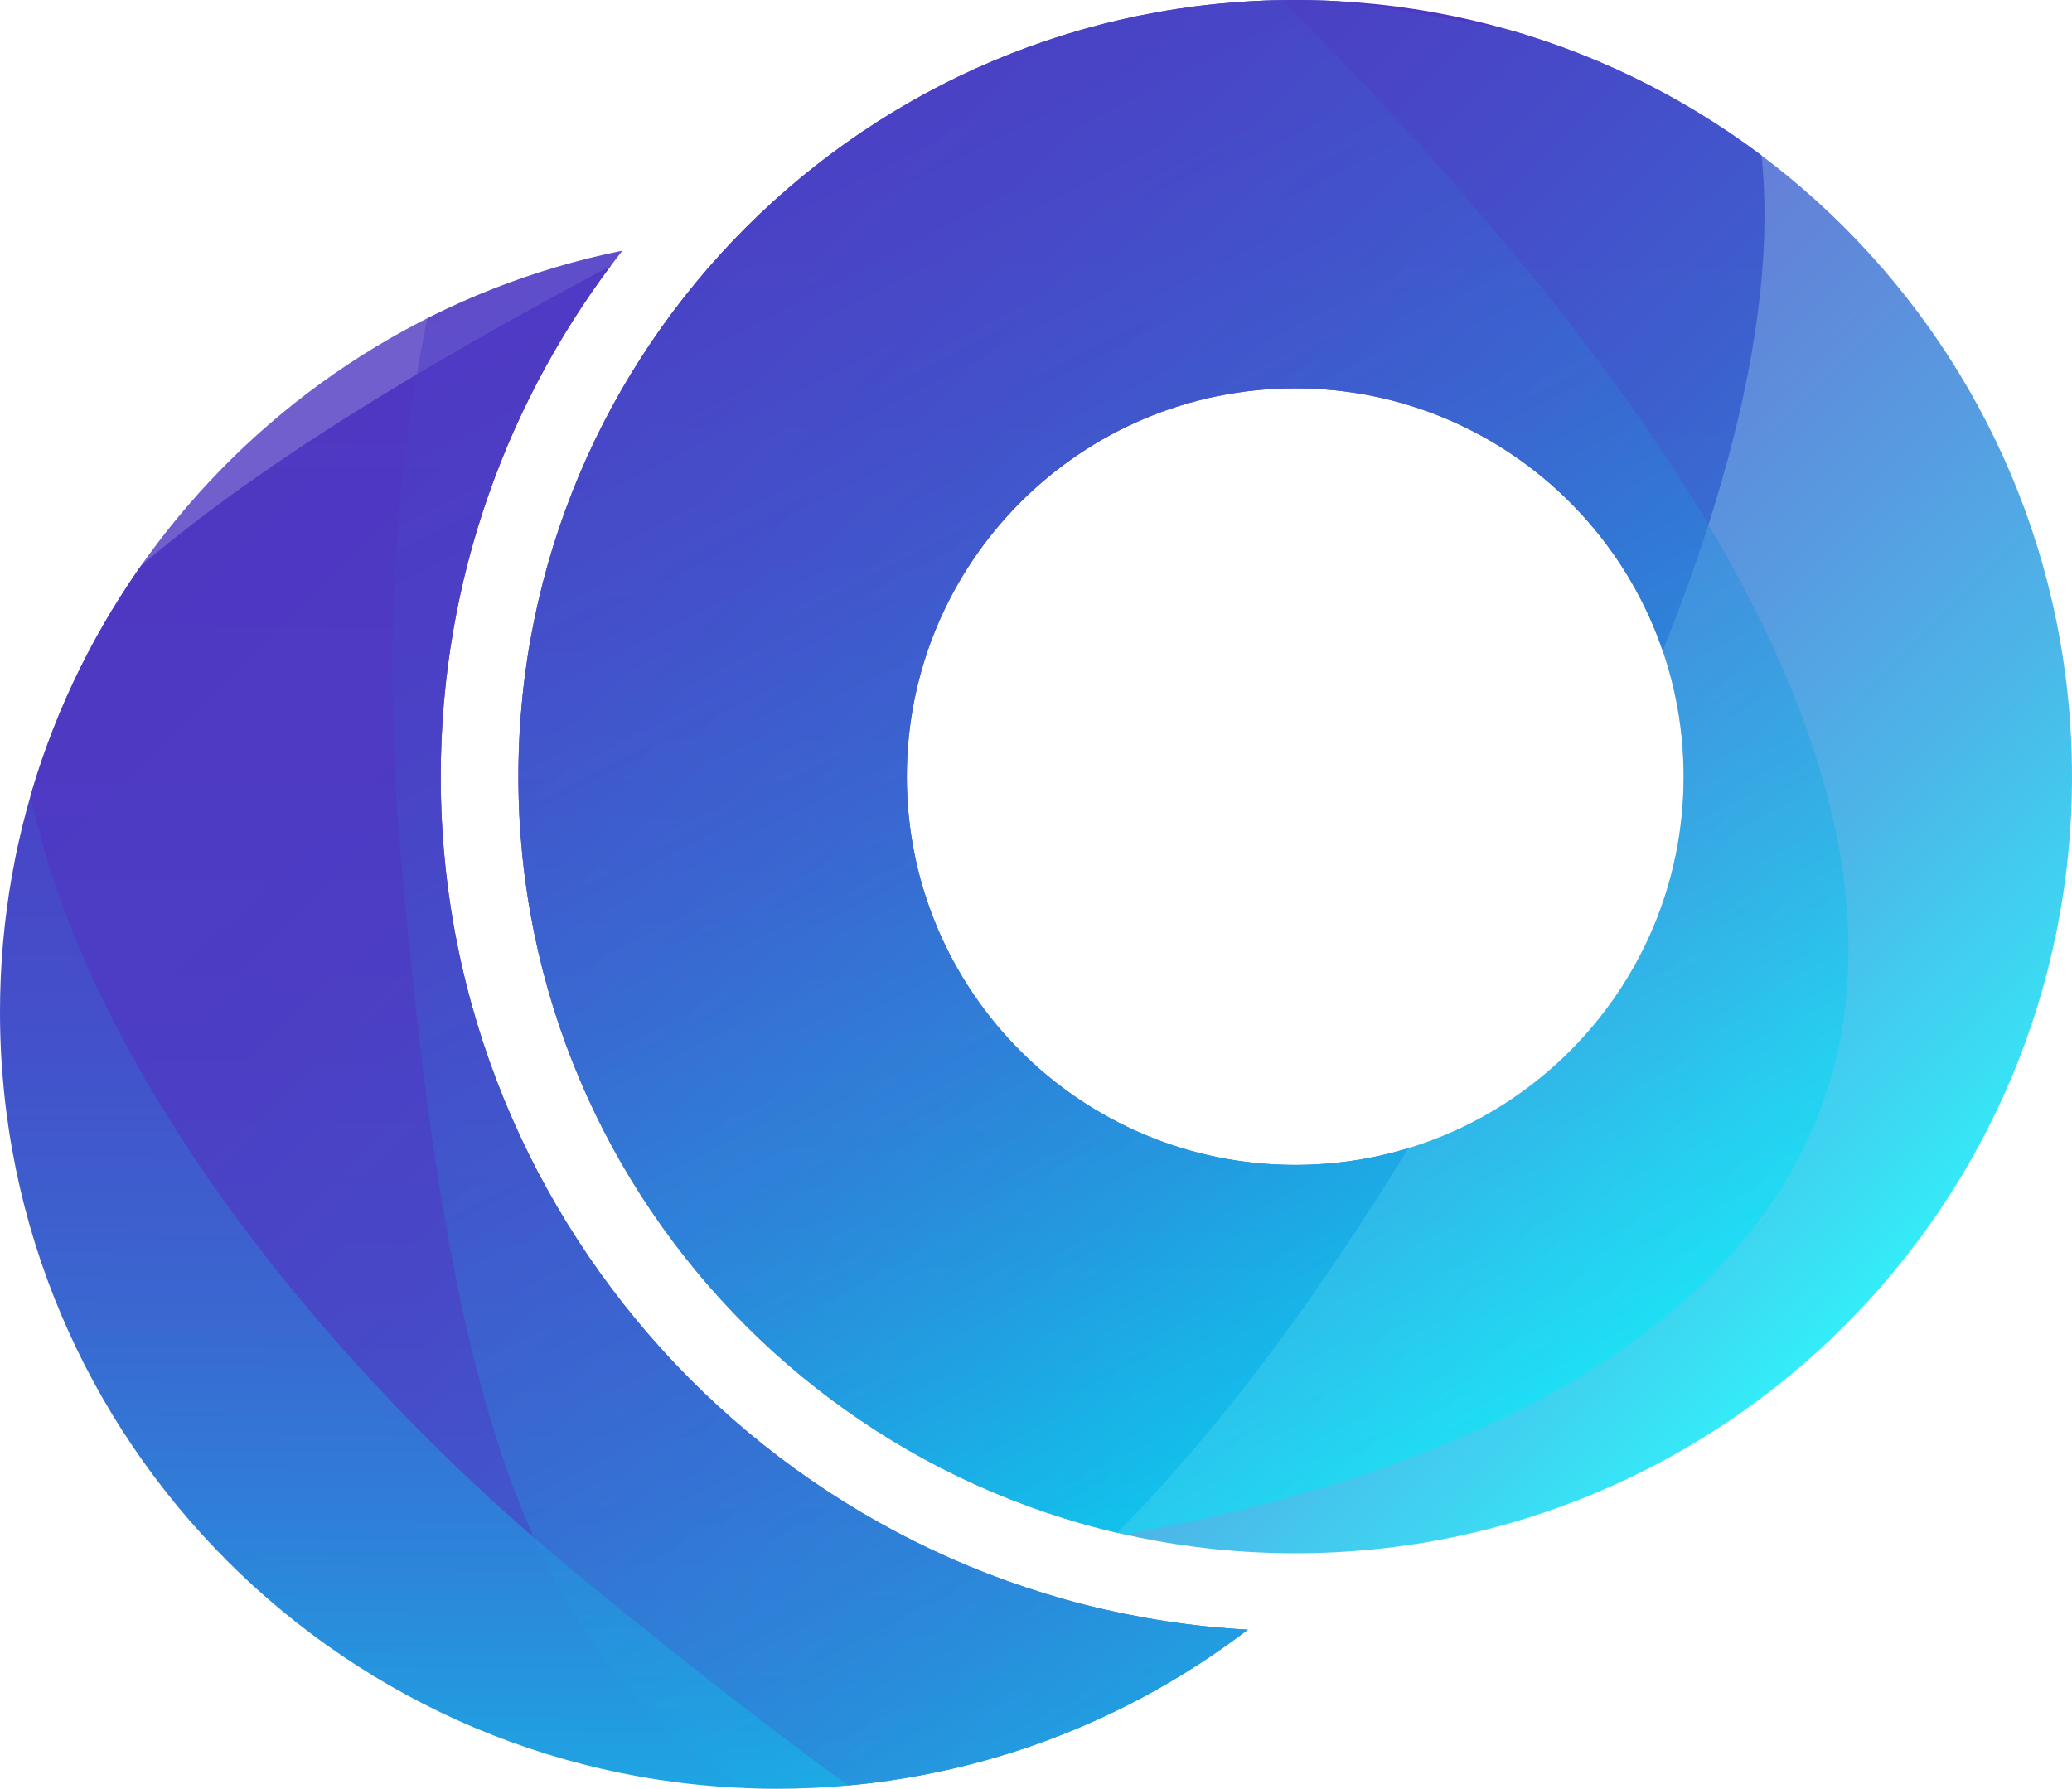 <?xml version="1.0" encoding="UTF-8"?>
<svg id="Capa_2" data-name="Capa 2" xmlns="http://www.w3.org/2000/svg" xmlns:xlink="http://www.w3.org/1999/xlink" viewBox="0 0 994.32 858.54">
  <defs>
    <style>
      .cls-1 {
        fill: url(#Degradado_sin_nombre_10-3);
      }

      .cls-2 {
        fill: url(#Degradado_sin_nombre_11);
      }

      .cls-2, .cls-3, .cls-4, .cls-5 {
        isolation: isolate;
      }

      .cls-2, .cls-5 {
        opacity: .51;
      }

      .cls-6 {
        clip-path: url(#clippath-1);
      }

      .cls-7 {
        fill: url(#Degradado_sin_nombre_10);
      }

      .cls-3 {
        fill: url(#Degradado_sin_nombre_10-4);
      }

      .cls-3, .cls-4 {
        opacity: .8;
      }

      .cls-4 {
        fill: url(#Degradado_sin_nombre_10-2);
      }

      .cls-8 {
        clip-path: url(#clippath);
      }

      .cls-5 {
        fill: url(#Degradado_sin_nombre_11-2);
      }

      .cls-9 {
        fill: none;
      }
    </style>
    <clipPath id="clippath">
      <path class="cls-9" d="M621.55,0C415.69,0,248.78,166.91,248.78,372.77s166.91,372.77,372.77,372.77,372.77-166.91,372.77-372.77S827.41,0,621.55,0Zm0,559.16c-102.91,0-186.39-83.47-186.39-186.39s83.47-186.39,186.39-186.39,186.39,83.47,186.39,186.39-83.47,186.39-186.39,186.39Z"/>
    </clipPath>
    <linearGradient id="Degradado_sin_nombre_10" data-name="Degradado sin nombre 10" x1="-2499.78" y1="-375.51" x2="-1549.42" y2="-375.51" gradientTransform="translate(-27.92 -1643.79) rotate(-89.56) scale(1 -1.08)" gradientUnits="userSpaceOnUse">
      <stop offset="0" stop-color="#00eaf7"/>
      <stop offset=".06" stop-color="#0cceef"/>
      <stop offset=".16" stop-color="#1ea6e3"/>
      <stop offset=".27" stop-color="#2d83d9"/>
      <stop offset=".38" stop-color="#3a67d0"/>
      <stop offset=".5" stop-color="#4351ca"/>
      <stop offset=".63" stop-color="#4a42c5"/>
      <stop offset=".78" stop-color="#4e39c3"/>
      <stop offset="1" stop-color="#4f36c2"/>
    </linearGradient>
    <linearGradient id="Degradado_sin_nombre_10-2" data-name="Degradado sin nombre 10" x1="-2515.78" y1="-532.61" x2="-1493.48" y2="-532.61" gradientTransform="translate(-1312.43 -724.55) rotate(-134.56) scale(1 -1.08)" xlink:href="#Degradado_sin_nombre_10"/>
    <linearGradient id="Degradado_sin_nombre_11" data-name="Degradado sin nombre 11" x1="-2191.08" y1="-804.27" x2="-1233.64" y2="-804.27" gradientTransform="translate(-1078.54 -854.26) rotate(-117.39) scale(1 -1)" gradientUnits="userSpaceOnUse">
      <stop offset="0" stop-color="#00eaf7"/>
      <stop offset=".07" stop-color="#09d5f1"/>
      <stop offset=".23" stop-color="#1ea5e3"/>
      <stop offset=".4" stop-color="#307dd7"/>
      <stop offset=".56" stop-color="#3d5ece"/>
      <stop offset=".71" stop-color="#4748c7"/>
      <stop offset=".86" stop-color="#4d3bc3"/>
      <stop offset="1" stop-color="#4f36c2"/>
    </linearGradient>
    <clipPath id="clippath-1">
      <path class="cls-9" d="M598.81,782.21c-62.72,47.9-141.05,76.32-226.04,76.32C166.91,858.54,0,691.68,0,485.77,0,305.3,128.23,154.79,298.59,120.36c-54.52,69.66-87.09,157.31-87.09,252.41,0,218.44,171.75,397.56,387.31,409.44Z"/>
    </clipPath>
    <linearGradient id="Degradado_sin_nombre_10-3" data-name="Degradado sin nombre 10" x1="-2673.83" y1="-489.97" x2="-1613" y2="-489.97" xlink:href="#Degradado_sin_nombre_10"/>
    <linearGradient id="Degradado_sin_nombre_10-4" data-name="Degradado sin nombre 10" x1="-2751.35" y1="-553.12" x2="-1610.23" y2="-553.12" gradientTransform="translate(-1312.43 -724.55) rotate(-134.56) scale(1 -1.08)" xlink:href="#Degradado_sin_nombre_10"/>
    <linearGradient id="Degradado_sin_nombre_11-2" data-name="Degradado sin nombre 11" x1="-2403.78" y1="-869.25" x2="-1335.06" y2="-869.25" xlink:href="#Degradado_sin_nombre_11"/>
  </defs>
  <g id="Capa_1-2" data-name="Capa 1">
    <g id="Logo">
      <g class="cls-8">
        <g>
          <path class="cls-7" d="M-63.61,583.85s336.98,654.29,753.8-56.74C1107.02-183.92,596.97-159.92,259.68,10.98-83.42,184.81-198.89,291.15-63.61,583.85Z"/>
          <path class="cls-4" d="M869.75,657.42S1428.16,64.56,562.97-8.01C-302.22-80.59-109.38,375.91,176.81,610.42c291.11,238.55,438.03,298.05,692.94,47Z"/>
          <path class="cls-2" d="M491.95,743.02s708.98-59.24,227.52-629.6C238.01-456.93,71.2-35.64,99.41,293.65c28.69,334.95,81.09,463.33,392.54,449.37Z"/>
        </g>
        <path class="cls-9" d="M621.55,0C415.69,0,248.78,166.91,248.78,372.77s166.91,372.77,372.77,372.77,372.77-166.91,372.77-372.77S827.41,0,621.55,0Zm0,559.16c-102.91,0-186.39-83.47-186.39-186.39s83.47-186.39,186.39-186.39,186.39,83.47,186.39,186.39-83.47,186.39-186.39,186.39Z"/>
      </g>
      <g class="cls-6">
        <g>
          <path class="cls-1" d="M9.74,726.85s376.15,730.34,841.41-63.33C1316.43-130.16,747.11-103.37,370.61,87.4-12.37,281.44-141.26,400.14,9.74,726.85Z"/>
          <path class="cls-3" d="M1051.58,808.97S1674.9,147.2,709.15,66.2C-256.6-14.81-41.35,494.74,278.11,756.51c324.94,266.27,488.95,332.69,773.48,52.46Z"/>
          <path class="cls-5" d="M629.87,904.52s791.38-66.13,253.96-702.78C346.42-434.9,160.22,35.36,191.71,402.92c32.03,373.89,90.52,517.18,438.16,501.6Z"/>
        </g>
        <path class="cls-9" d="M598.81,782.21c-62.72,47.9-141.05,76.32-226.04,76.32C166.91,858.54,0,691.68,0,485.77,0,305.3,128.23,154.79,298.59,120.36c-54.52,69.66-87.09,157.31-87.09,252.41,0,218.44,171.75,397.56,387.31,409.44Z"/>
      </g>
    </g>
  </g>
</svg>